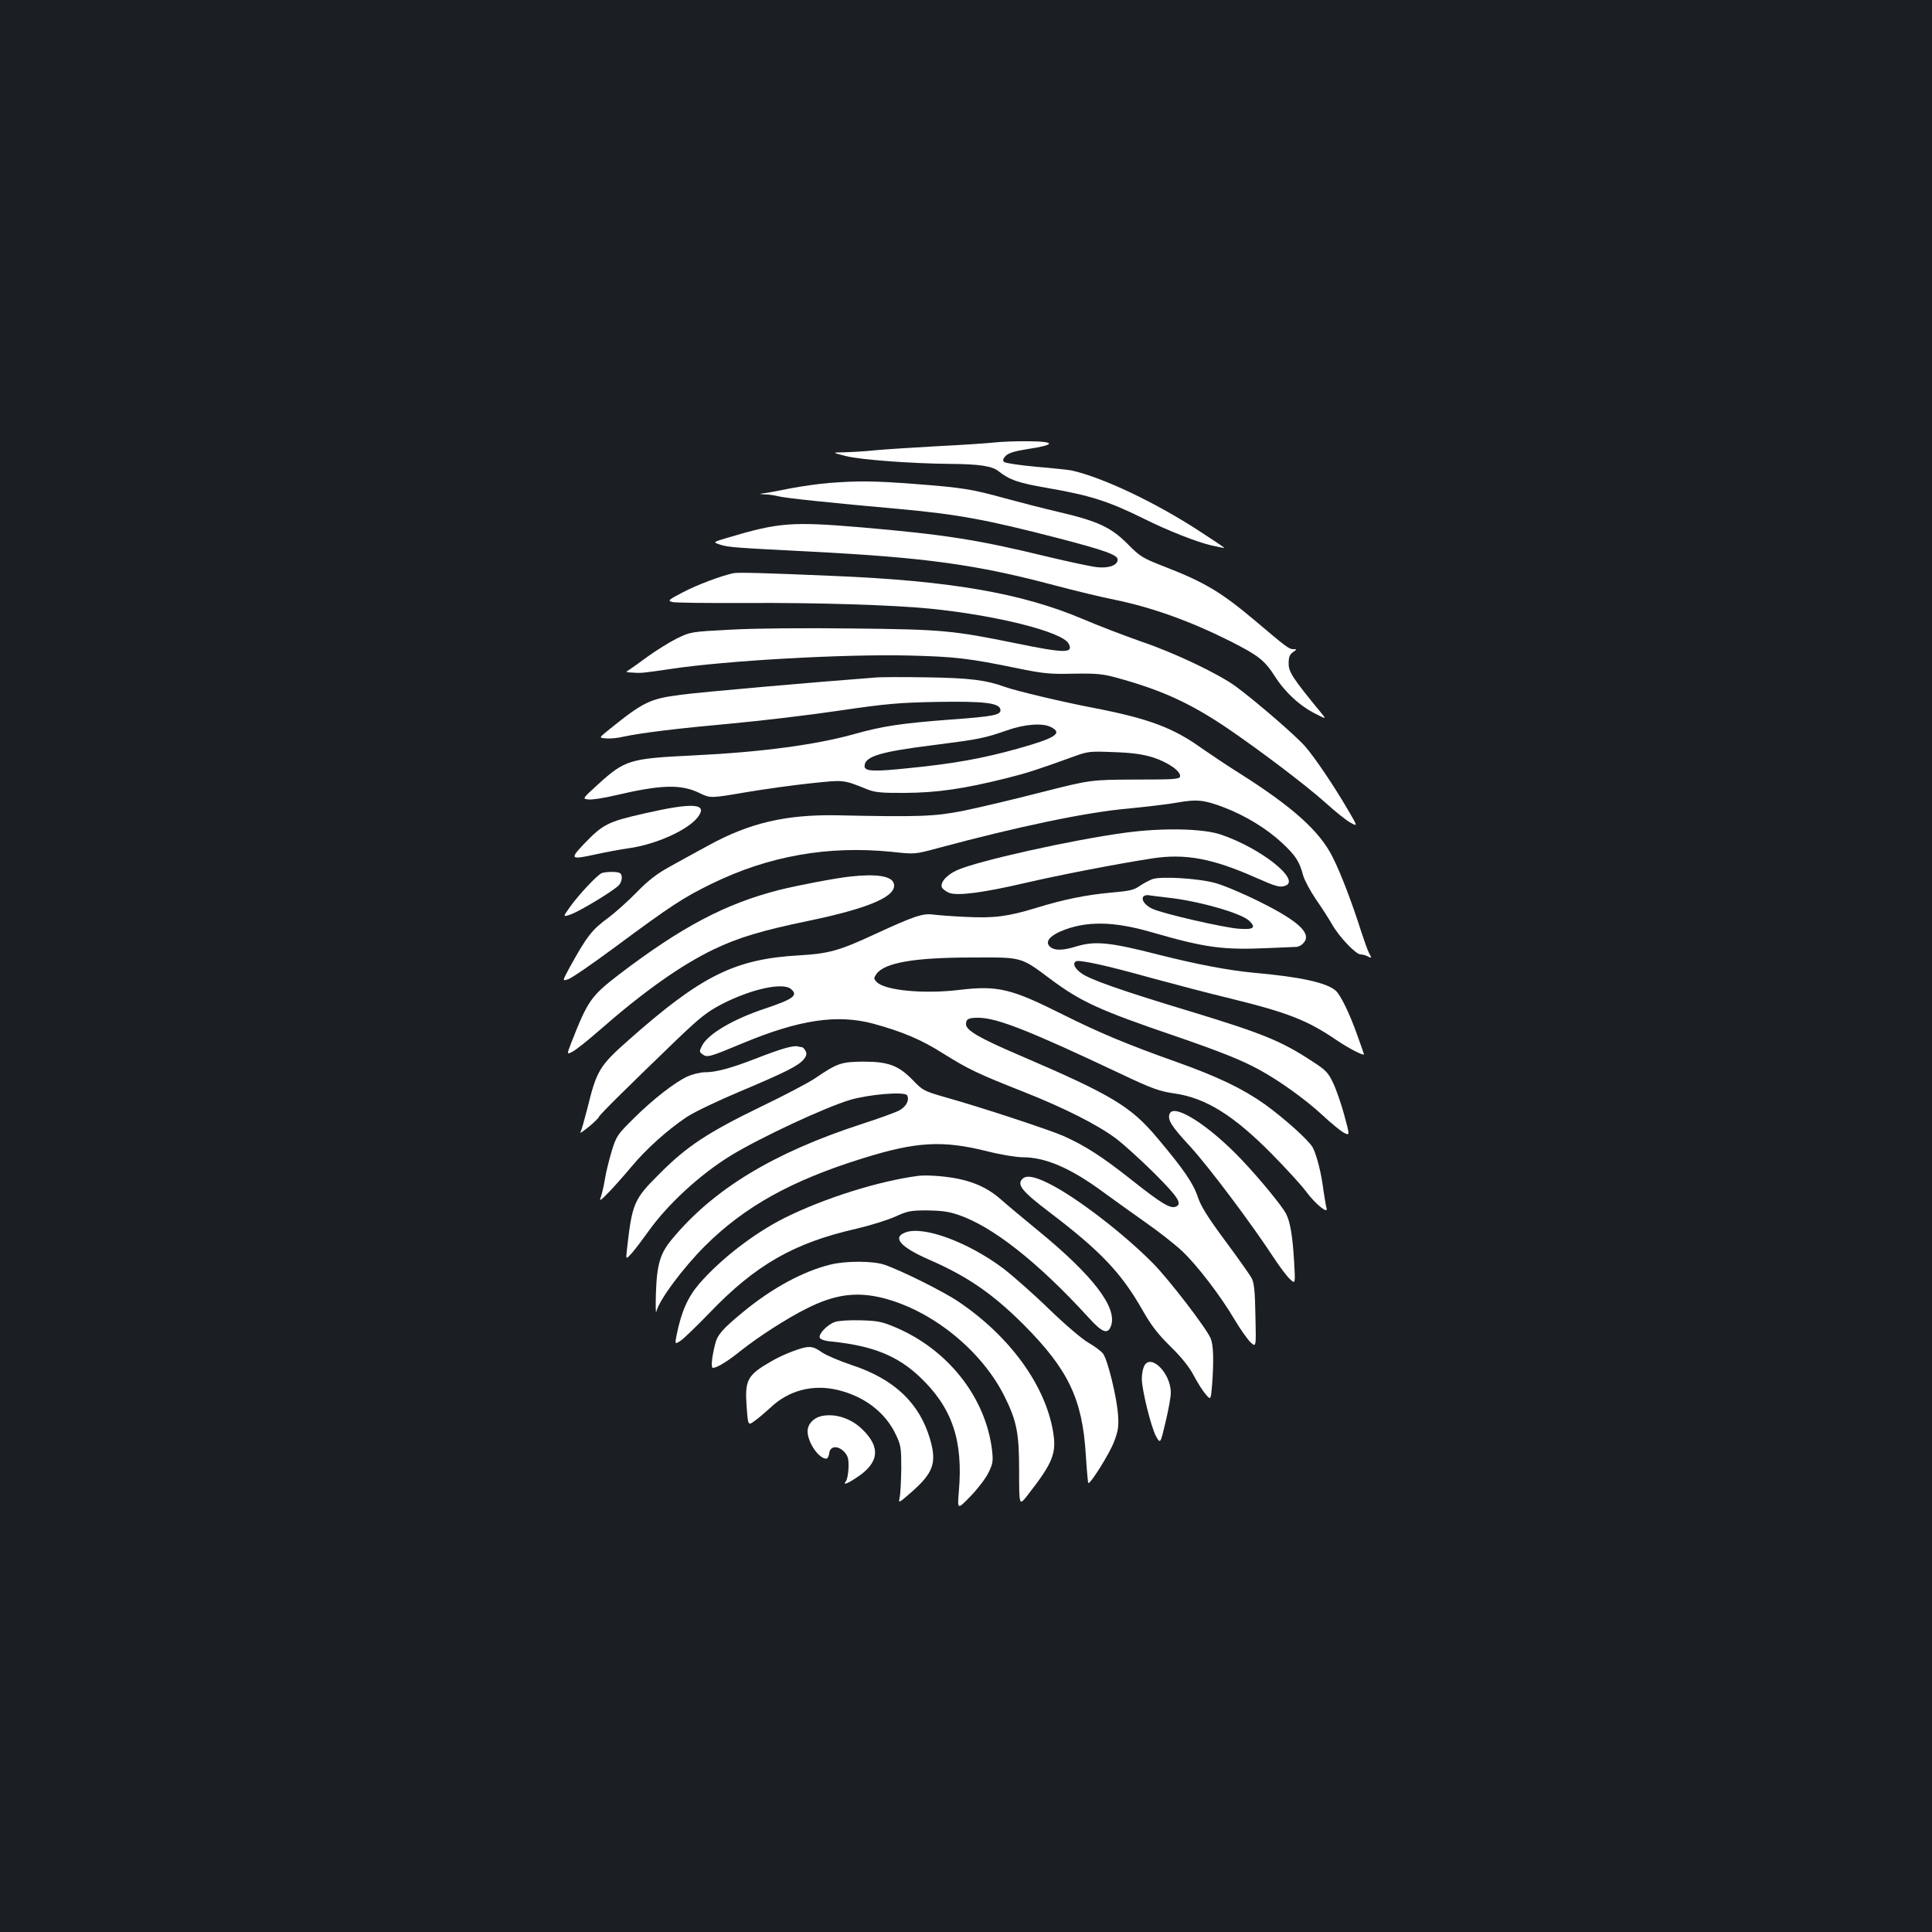 <?xml version="1.0" standalone="no"?>
<!DOCTYPE svg PUBLIC "-//W3C//DTD SVG 20010904//EN"
 "http://www.w3.org/TR/2001/REC-SVG-20010904/DTD/svg10.dtd">
<svg version="1.0" xmlns="http://www.w3.org/2000/svg"
 width="1000pt" height="1000pt" viewBox="0 0 1000 1000"
 preserveAspectRatio="xMidYMid meet">
<rect width="100%" height="100%" fill="#1b1f23"/>
<g transform="translate(0,1000) scale(0.1,-0.1)"
fill="#ffffff" stroke="none">
<path d="M5150 7710 c-36 -4 -166 -13 -290 -19 -124 -7 -269 -16 -324 -21 -54
-6 -128 -10 -165 -11 -66 -1 -66 -1 9 -20 78 -19 335 -38 534 -40 154 -1 220
-11 253 -37 58 -46 105 -62 250 -87 226 -39 320 -69 502 -159 126 -63 277
-122 351 -139 36 -8 66 -14 67 -13 2 1 -59 42 -135 91 -227 147 -495 274 -656
310 -15 3 -98 12 -183 19 -85 8 -160 19 -166 25 -8 8 -6 17 9 32 16 15 46 24
115 35 142 21 145 39 6 40 -62 1 -141 -2 -177 -6z"/>
<path d="M4290 7500 c-52 -4 -142 -17 -200 -28 -58 -12 -118 -23 -135 -25 -29
-4 -28 -4 5 -6 19 0 51 -5 70 -10 34 -9 271 -34 630 -66 297 -27 448 -55 815
-150 239 -62 310 -87 310 -111 0 -29 -43 -46 -105 -40 -30 3 -147 28 -260 55
-361 88 -531 114 -957 151 -366 31 -431 26 -696 -53 -78 -23 -78 -23 -40 -36
44 -14 77 -16 468 -36 598 -31 859 -67 1265 -175 102 -27 242 -61 313 -75 193
-40 390 -111 595 -214 146 -74 177 -98 231 -182 53 -83 129 -153 211 -194 55
-28 55 -28 30 3 -149 181 -170 214 -170 257 0 34 5 47 22 59 22 16 22 16 1 16
-21 0 -37 12 -195 146 -176 148 -260 199 -468 280 -118 46 -129 53 -195 120
-85 85 -154 117 -355 164 -74 17 -198 49 -275 70 -174 48 -221 56 -470 75
-211 16 -291 17 -445 5z"/>
<path d="M3795 7033 c-64 -14 -187 -60 -259 -98 -77 -40 -81 -44 -57 -51 14
-4 188 -6 386 -5 362 2 750 -10 945 -29 345 -34 688 -120 721 -181 27 -51 -18
-51 -271 1 -330 67 -380 72 -845 77 -245 3 -507 1 -630 -6 -210 -11 -210 -11
-282 -46 -40 -20 -107 -62 -150 -93 -43 -32 -87 -63 -98 -70 -18 -10 -17 -12
15 -13 51 -4 53 -3 205 19 286 43 893 77 1230 69 239 -6 309 -14 561 -66 132
-27 167 -31 290 -28 119 2 151 -1 224 -21 230 -63 376 -129 568 -258 175 -119
410 -297 514 -390 48 -44 105 -89 126 -101 40 -22 40 -22 -8 60 -78 134 -176
278 -225 334 -49 56 -252 231 -357 309 -90 66 -318 175 -493 234 -82 29 -219
81 -303 117 -315 133 -684 197 -1287 222 -369 16 -498 19 -520 14z"/>
<path d="M4530 6493 c-331 -25 -910 -76 -1005 -89 -164 -21 -195 -37 -382
-188 -43 -35 -43 -35 -5 -38 20 -2 61 2 89 9 94 20 273 42 558 68 154 14 406
44 560 67 246 36 307 41 505 45 242 4 322 -5 328 -39 5 -29 -32 -36 -265 -53
-248 -19 -344 -33 -493 -75 -197 -55 -479 -93 -830 -110 -333 -16 -355 -23
-497 -152 -80 -73 -80 -73 -45 -76 18 -2 82 8 140 22 235 55 337 58 433 11 56
-27 56 -27 238 4 100 17 253 38 340 47 172 18 164 19 291 -32 37 -15 72 -19
195 -18 164 1 304 21 520 75 112 28 158 43 355 114 71 26 82 27 205 22 95 -3
149 -11 202 -27 78 -25 146 -72 141 -99 -3 -14 -29 -16 -233 -16 -230 -1 -230
-1 -490 -67 -143 -37 -323 -79 -400 -95 -149 -29 -225 -32 -650 -23 -266 5
-456 -39 -670 -157 -66 -36 -158 -86 -204 -112 -61 -34 -106 -68 -165 -129
-45 -46 -111 -105 -147 -132 -86 -63 -111 -95 -203 -262 -36 -67 -36 -67 -4
-56 18 6 127 81 243 167 293 217 352 255 499 327 295 144 602 198 931 165 120
-13 120 -13 235 18 424 114 774 187 990 206 91 9 205 22 254 31 102 18 140 14
246 -27 107 -41 219 -110 295 -181 71 -66 91 -97 110 -169 7 -25 37 -81 67
-125 30 -43 67 -101 83 -129 37 -65 123 -155 147 -155 11 0 28 -5 39 -11 19
-10 20 -9 5 18 -8 16 -26 67 -41 113 -45 142 -105 301 -148 385 -66 132 -204
257 -479 431 -67 42 -156 102 -198 131 -147 106 -276 154 -555 208 -167 32
-407 89 -465 110 -95 35 -184 46 -400 49 -118 2 -240 2 -270 -1z m909 -256
c64 -32 26 -57 -175 -113 -175 -49 -330 -77 -552 -99 -187 -20 -237 -18 -237
9 0 51 80 75 362 110 233 30 258 35 373 75 92 33 186 40 229 18z"/>
<path d="M3337 5790 c-191 -43 -216 -56 -315 -159 -74 -78 -70 -82 62 -53 50
11 125 25 167 31 143 19 313 96 362 163 52 70 -27 75 -276 18z"/>
<path d="M5825 5690 c-282 -38 -767 -147 -871 -194 -55 -25 -88 -63 -79 -89 4
-8 20 -21 37 -28 42 -17 171 -1 395 51 180 42 487 101 658 127 168 26 310 0
531 -98 111 -49 129 -54 158 -43 79 30 -128 194 -334 264 -93 32 -304 36 -495
10z"/>
<path d="M3115 5481 c-25 -11 -118 -110 -166 -177 -36 -51 -36 -51 5 -37 48
17 225 124 250 152 10 11 16 30 14 43 -2 19 -9 23 -43 25 -22 1 -49 -2 -60 -6z"/>
<path d="M4400 5463 c-74 -8 -269 -45 -365 -69 -280 -71 -509 -192 -835 -441
-141 -109 -158 -133 -243 -350 -24 -62 -24 -62 7 -46 17 9 78 57 136 108 233
204 424 339 594 421 127 61 250 98 492 148 321 67 460 129 440 194 -12 38 -90
50 -226 35z"/>
<path d="M5966 5450 c-15 -5 -45 -21 -66 -35 -31 -22 -54 -27 -149 -35 -129
-12 -244 -35 -387 -79 -147 -45 -218 -54 -362 -47 -70 3 -146 9 -170 12 -55 8
-99 -7 -303 -101 -185 -86 -239 -101 -394 -110 -331 -19 -504 -104 -881 -438
-151 -133 -166 -159 -213 -351 -16 -62 -32 -120 -37 -127 -4 -8 15 6 44 29 29
24 52 47 52 51 0 8 150 156 395 392 128 123 164 151 240 191 151 78 316 115
359 79 39 -33 13 -52 -136 -102 -165 -55 -293 -131 -324 -191 -15 -30 -15 -32
2 -45 24 -18 35 -15 210 58 291 121 486 150 672 101 151 -41 251 -83 364 -155
130 -81 177 -104 418 -199 212 -84 381 -170 475 -240 39 -29 127 -109 198
-179 125 -125 149 -161 112 -175 -28 -11 -77 19 -227 138 -154 122 -240 177
-353 228 -70 31 -424 148 -613 201 -108 31 -116 35 -164 85 -76 79 -129 99
-258 99 -116 -1 -135 -7 -254 -88 -33 -22 -156 -87 -275 -144 -276 -134 -385
-205 -527 -348 -134 -133 -142 -153 -169 -393 -6 -53 -6 -53 28 -15 18 21 55
70 82 108 100 141 268 296 428 394 154 94 487 249 617 288 99 29 282 44 295
24 14 -24 -5 -61 -43 -80 -20 -10 -108 -42 -195 -70 -454 -148 -764 -336 -978
-594 -62 -74 -79 -130 -84 -282 -2 -66 -1 -109 2 -95 12 58 137 226 252 341
205 204 448 339 815 453 278 87 414 95 646 37 71 -18 151 -31 185 -31 116 0
247 -56 415 -180 52 -38 151 -109 219 -157 69 -48 154 -115 189 -148 76 -71
199 -231 272 -355 29 -49 66 -101 82 -117 30 -28 30 -28 26 137 -2 130 -7 171
-20 195 -9 17 -70 103 -136 192 -91 123 -126 179 -142 227 -24 72 -72 142
-209 305 -139 166 -237 224 -719 431 -203 87 -272 127 -272 159 0 27 14 34 69
33 97 -3 260 -67 736 -292 158 -75 198 -89 276 -100 159 -23 303 -112 499
-310 74 -75 155 -163 180 -197 48 -65 117 -121 106 -86 -3 10 -10 52 -16 93
-11 88 -34 179 -55 220 -19 36 -143 148 -248 224 -116 82 -243 143 -462 221
-248 88 -396 150 -580 242 -273 137 -340 153 -542 129 -185 -22 -386 -2 -426
42 -15 16 -15 20 -1 40 41 59 196 86 494 86 264 1 251 5 409 -113 156 -116
252 -160 639 -292 239 -82 351 -127 442 -177 104 -57 239 -154 325 -234 44
-41 94 -82 111 -91 31 -16 31 -16 2 91 -16 59 -42 134 -58 167 -25 53 -38 67
-107 111 -159 105 -257 145 -632 259 -361 109 -523 166 -566 199 -34 26 -44
49 -26 60 15 10 158 -21 383 -84 118 -32 307 -82 420 -109 296 -73 395 -112
545 -214 63 -43 143 -84 143 -74 0 1 -15 45 -34 97 -39 111 -86 208 -112 232
-47 42 -185 72 -424 93 -128 12 -289 42 -495 94 -250 64 -327 72 -425 42 -74
-23 -119 -22 -140 4 -18 22 4 50 59 74 128 55 272 54 471 -4 281 -81 369 -93
610 -82 69 3 133 6 142 6 9 1 24 8 32 17 50 49 -17 114 -225 217 -88 44 -188
86 -234 98 -89 23 -273 34 -319 19z m69 -95 c160 -16 392 -81 432 -122 36 -35
21 -46 -56 -40 -80 6 -396 79 -446 103 -62 29 -69 81 -10 69 11 -2 47 -6 80
-10z"/>
<path d="M4065 4575 c-27 -7 -97 -32 -155 -55 -127 -49 -204 -70 -261 -70 -24
0 -64 -10 -89 -21 -65 -29 -182 -120 -281 -219 -82 -81 -88 -89 -112 -165 -13
-44 -30 -110 -36 -148 -6 -37 -16 -80 -22 -95 -8 -22 0 -16 43 28 29 30 82 90
118 133 75 90 184 188 284 255 39 26 160 84 277 133 235 99 303 133 330 167
14 18 16 29 8 43 -5 10 -14 19 -19 19 -4 0 -14 2 -22 4 -7 3 -35 -1 -63 -9z"/>
<path d="M6054 4235 c-12 -31 8 -63 107 -170 96 -105 314 -395 432 -575 31
-47 68 -97 84 -111 28 -26 28 -26 21 95 -8 132 -20 202 -42 245 -22 41 -140
185 -231 280 -169 178 -350 292 -371 236z"/>
<path d="M4755 3914 c-204 -26 -491 -116 -698 -220 -156 -79 -327 -211 -438
-339 -59 -69 -93 -145 -117 -266 -9 -47 -9 -47 19 -30 16 10 83 75 150 144
238 249 438 364 761 437 69 16 159 44 200 62 66 30 81 33 168 33 71 -1 111 -6
160 -23 178 -60 413 -246 672 -529 72 -80 101 -92 118 -47 36 94 -92 262 -380
497 -74 61 -157 130 -185 155 -59 53 -121 85 -201 105 -64 17 -181 27 -229 21z"/>
<path d="M5292 3898 c-30 -30 -3 -64 146 -177 260 -198 367 -311 476 -503 45
-79 78 -122 145 -188 58 -57 97 -106 120 -150 19 -36 46 -79 61 -96 27 -32 27
-32 34 50 9 127 7 204 -8 239 -22 53 -217 306 -297 387 -157 159 -406 349
-544 416 -73 36 -113 42 -133 22z"/>
<path d="M4684 3620 c-66 -26 -23 -75 125 -140 198 -86 328 -176 487 -334 233
-234 306 -385 324 -675 5 -79 11 -145 13 -147 9 -9 110 152 133 213 22 57 25
80 21 138 -6 93 -54 288 -78 319 -10 13 -44 38 -75 56 -32 18 -118 91 -203
173 -80 78 -187 172 -236 210 -185 139 -419 225 -511 187z"/>
<path d="M4300 3455 c-144 -35 -305 -123 -454 -246 -107 -88 -133 -118 -145
-168 -17 -68 -22 -121 -11 -121 21 0 75 33 141 86 94 75 240 169 342 220 148
75 260 90 399 55 254 -65 508 -271 626 -506 65 -130 77 -192 77 -390 0 -180 0
-180 43 -125 132 169 151 217 133 328 -40 242 -224 495 -489 674 -78 53 -299
163 -385 192 -58 20 -199 20 -277 1z"/>
<path d="M4323 3158 c-40 -13 -87 -62 -80 -82 4 -9 26 -17 64 -20 210 -22 337
-73 453 -182 168 -159 226 -328 203 -594 -8 -95 -8 -95 60 -25 37 38 79 93 93
122 23 46 25 60 19 115 -32 274 -228 523 -501 638 -68 29 -92 34 -179 36 -55
2 -114 -2 -132 -8z"/>
<path d="M4104 3006 c-34 -12 -83 -35 -110 -51 -127 -73 -140 -97 -129 -241 7
-94 7 -94 43 -67 21 15 57 46 82 69 92 87 216 120 344 90 140 -33 250 -117
304 -234 25 -52 27 -68 27 -172 -1 -63 -4 -130 -8 -148 -7 -34 -7 -34 55 20
119 103 138 155 102 279 -55 188 -187 312 -407 384 -62 21 -131 50 -154 66
-49 35 -69 35 -149 5z"/>
<path d="M5920 2924 c-6 -14 -10 -41 -10 -60 0 -57 47 -246 72 -295 24 -44 24
-44 51 71 15 63 28 132 27 153 -1 105 -111 208 -140 131z"/>
<path d="M4250 2670 c-41 -10 -70 -42 -70 -79 1 -58 58 -141 97 -141 6 0 13
12 15 28 4 38 45 42 78 7 19 -21 23 -35 22 -81 -1 -31 -7 -62 -13 -70 -19 -23
4 -16 56 19 115 75 125 156 28 249 -59 58 -143 84 -213 68z"/>
</g>
</svg>
